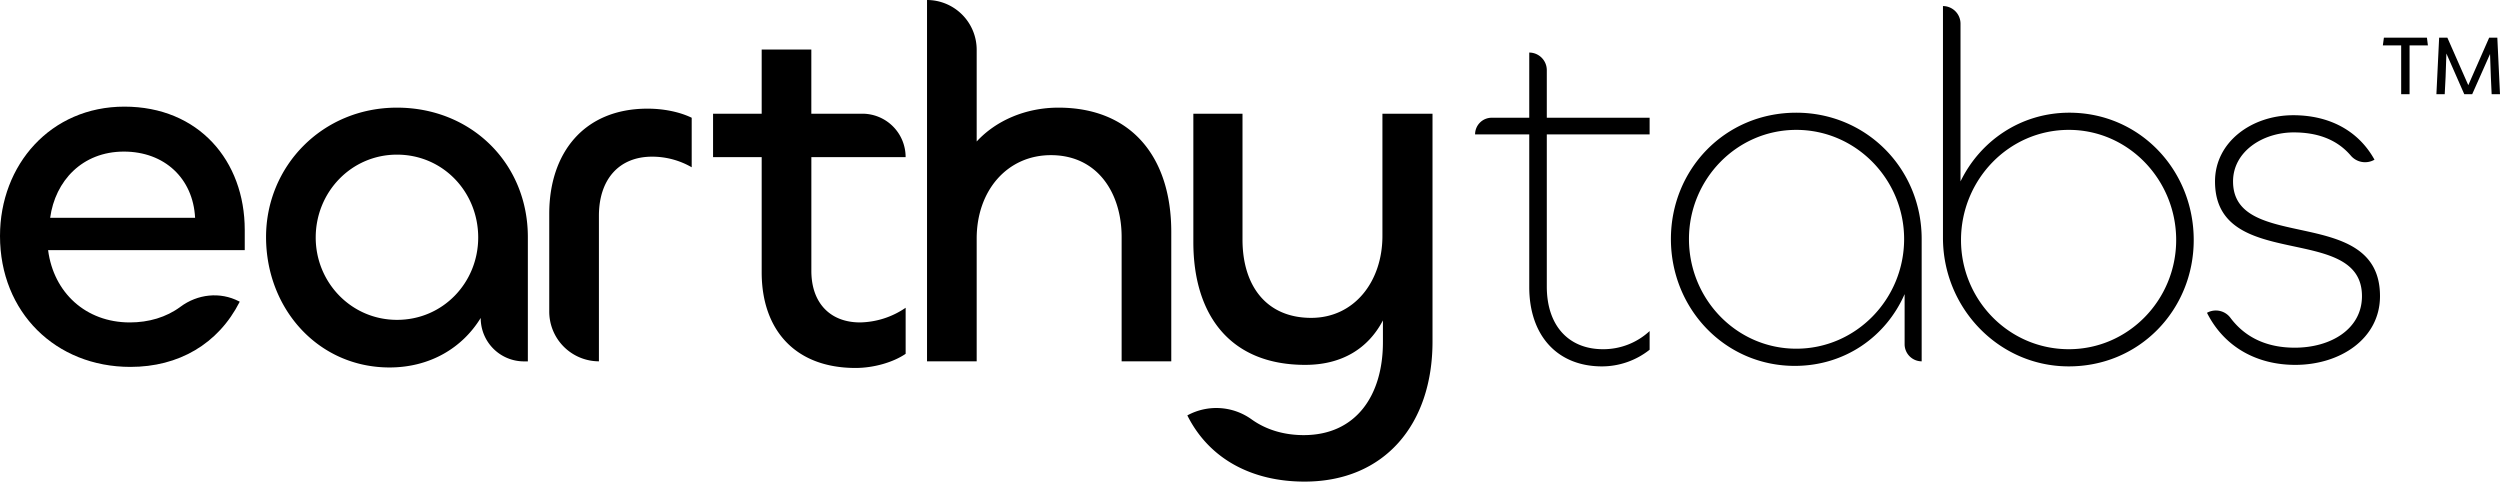<svg xmlns="http://www.w3.org/2000/svg" viewBox="0 0 2008.71 386.96"><g id="Layer_2" data-name="Layer 2"><g id="Layer_1-2" data-name="Layer 1"><path d="M0,189.62C0,132.37,40.7,85.68,99.94,85.68c59.64,0,96.71,43.44,96.71,99.07V201h-158c4.44,34.11,30.23,58.07,65.69,58.07,15.11,0,29.28-4.13,40.63-12.57,13.72-10.21,31.79-12.27,47-4.42l.66.34c-17.33,34.11-49.16,52.38-87.85,52.38C44.73,294.79,0,250.94,0,189.62ZM156.76,175c-1.62-31.68-24.59-53.2-57.23-53.2-33.44,0-55.2,23.56-59.23,53.2Z"/><path d="M213.77,190.44c0-56.85,45.13-103.95,105.18-103.95,59.64,0,105.17,44.66,105.17,104v99.88H420.9a34.79,34.79,0,0,1-34.66-34.92h0c-14.91,24.37-41.1,39.8-73.34,39.8C255.68,295.2,213.77,248.1,213.77,190.44Zm170.46.4c0-36.54-28.21-66.59-65.28-66.59-36.67,0-65.28,30.05-65.28,66.59C253.67,227,282.28,257,319,257,356,257,384.23,227,384.23,190.84Z"/><path d="M481.2,290.32a40,40,0,0,1-39.89-40.2V171.76c0-48.32,27.4-84.46,79-84.46,12.49,0,25.39,2.44,35.46,7.31V134.4a63.5,63.5,0,0,0-31.84-8.52c-26.59,0-42.71,18.27-42.71,47.5V290.32Z"/><path d="M612,218.86V126.28H572.93V91.36H612V39.79h39.89V91.36H693a34.79,34.79,0,0,1,34.65,34.92H651.91v91.36c0,26,15.32,41.42,39.09,41.42a66.75,66.75,0,0,0,36.67-11.78v37c-10.07,6.91-25.79,11.37-40.3,11.37C638.21,295.6,612,264.34,612,218.86Z"/><path d="M744.85,290.32V0h0a40,40,0,0,1,39.9,40.2v73.49c15.31-16.64,39.09-27.2,65.68-27.2,58,0,90.67,39,90.67,99.89V290.32H901.21V190.44c0-35.33-19.35-65.78-56.82-65.78-35.06,0-59.64,28.42-59.64,67v98.67Z"/><path d="M954,333.77h0a48.58,48.58,0,0,1,51.82,3.32c11.35,8.09,25.66,12.52,41.67,12.52,41.91,0,63.67-31.68,63.67-74.72V257.43c-11.69,22.34-32.64,35.74-62.46,35.74-60.45,0-89.86-40.2-89.86-98.67V91.36h39.49V192.47c0,37.35,19.34,62.93,55.2,62.93,34.66,0,57.23-29.23,57.23-65.78V91.36H1151V274.49c0,66.59-38.68,112.47-102.76,112.47C1006.34,387,971.68,369.1,954,333.77Z"/><path d="M1228.73,230.64V108h-43.52a13.35,13.35,0,0,1,13.3-13.4h30.22V42.23h0a14.15,14.15,0,0,1,14.1,14.21V94.61h82.61V108h-82.61V230.23c0,31.67,17.73,50.35,45.14,50.35A54.62,54.62,0,0,0,1325.44,266v15a61.71,61.71,0,0,1-38.28,13.39C1251.3,294.38,1228.73,269.62,1228.73,230.64Z"/><path d="M1342.55,192.06c0-55.63,43.12-101.51,100.74-101.51,56,0,100.74,44.66,100.74,101.51v98.26h0a13.75,13.75,0,0,1-13.7-13.8v-40.2c-14.91,34.11-47.95,57.66-88.25,57.66C1386.07,294,1342.55,248.1,1342.55,192.06Zm187.38,0c0-47.91-38.69-87.71-86.64-87.71s-86.23,39.8-86.23,87.71c0,48.32,38.28,88.11,86.23,88.11S1529.93,240.38,1529.93,192.06Z"/><path d="M1561.14,191.1V4.87h0a14.16,14.16,0,0,1,14.1,14.22V145.77c15.72-32.48,48.36-55.22,87.44-55.22,56.42,0,99.94,45.88,99.94,102.32,0,56.15-43.93,102.37-101.94,101.5C1605.22,293.55,1561.14,247,1561.14,191.1Zm187.38,1.77c0-48.32-38.29-88.52-86.24-88.52-48.36,0-86.64,40.2-86.64,88.52,0,47.92,38.28,87.71,86.64,87.71C1710.23,280.58,1748.52,240.79,1748.52,192.87Z"/><path d="M1773.28,251.34h0a14.59,14.59,0,0,1,18.91,4.13c12.66,16.8,30.73,23.89,51.61,23.89,29,0,54-15,54-41.42,0-59.68-118.07-18.67-118.07-92.17,0-31.67,29.42-53.19,62.86-53.19,28.21,0,52,11.77,65.28,35.73h0a15.08,15.08,0,0,1-19-3.23c-11.71-13.74-28-18.69-45.89-18.69-25,0-48.76,15.42-48.76,39.38,0,58.07,118.07,17.87,118.07,92.17,0,34.11-31.84,55.23-68.11,55.23C1814,293.17,1787.39,279.36,1773.28,251.34Z"/><path d="M1936.05,36.46V75.7h-6.75V36.46h-14.72l.84-6.17H1950l.78,6.17Z"/><path d="M2008.71,75.7H2002l-.64-13.94-.65-18.36-14.34,32.3H1980L1965.64,43,1965,61.76l-.71,13.94h-6.68l2.2-45.41h6.62l16.8,38.15L2000,30.29h6.56Z"/></g></g></svg>
